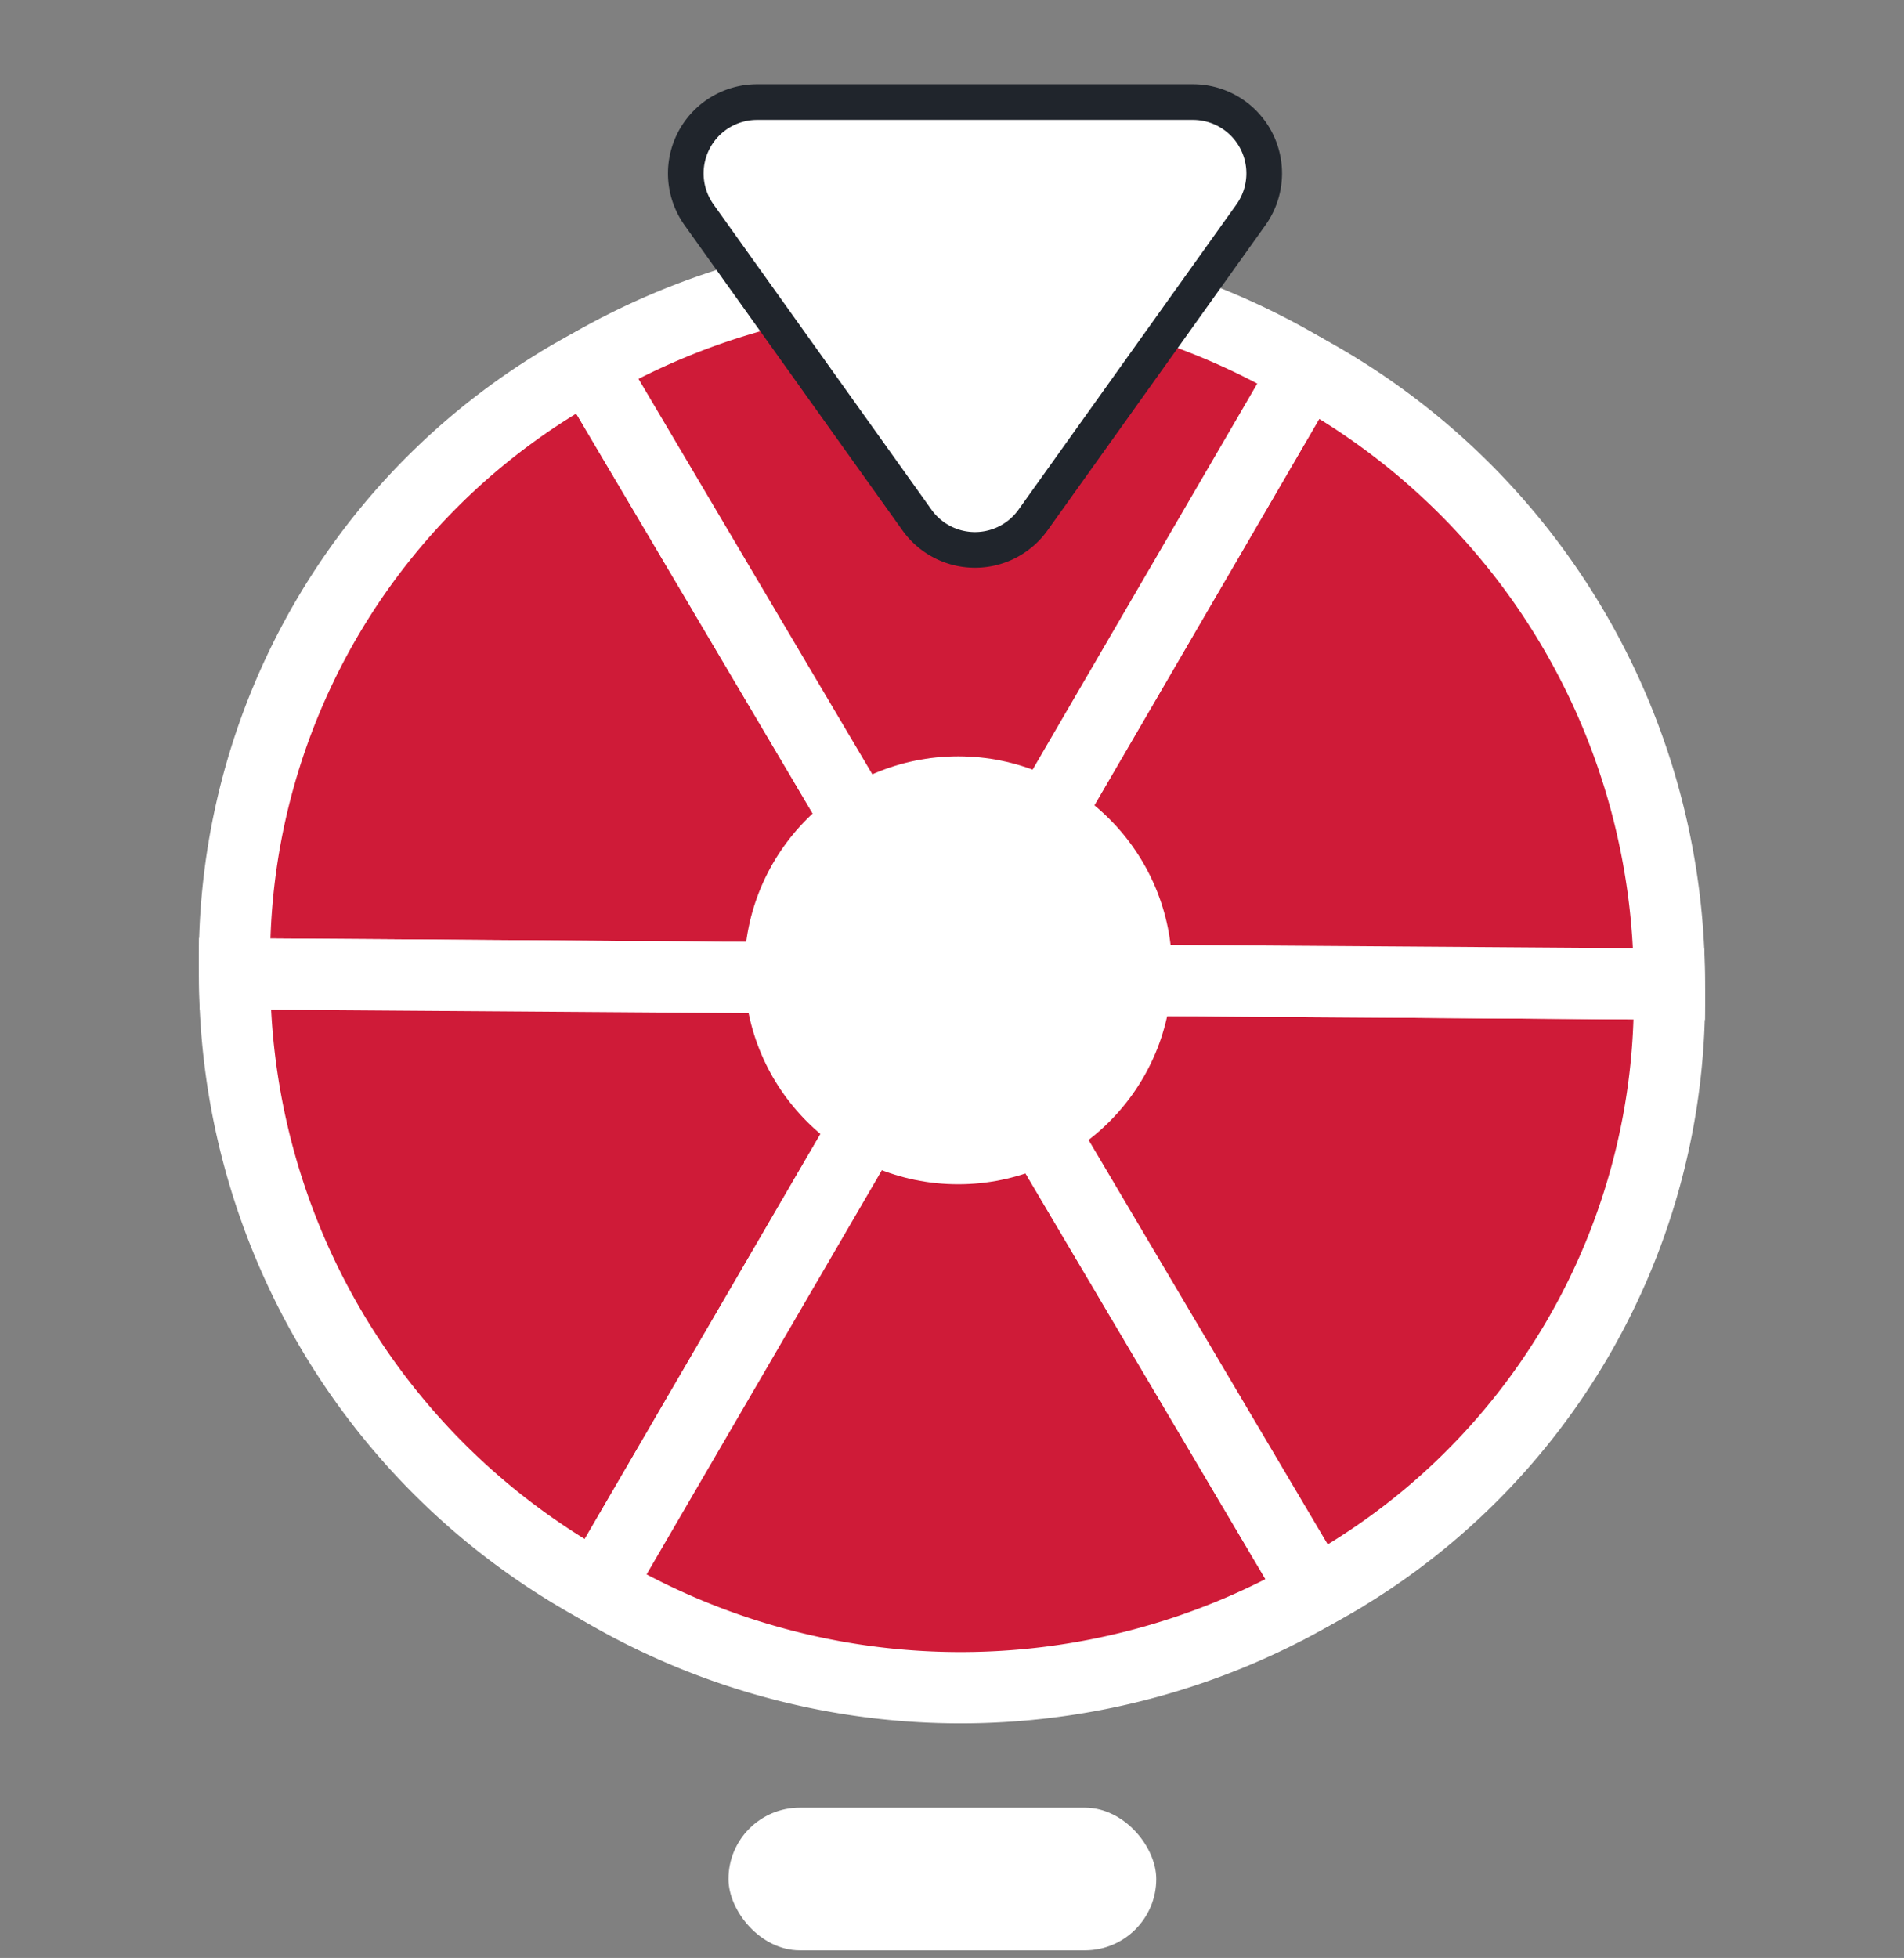 <svg xmlns="http://www.w3.org/2000/svg" width="26.706" height="27.453" viewBox="0 0 26.706 27.453">
  <rect x="0" y="0" width="26.706" height="27.453" fill="#808080" stroke="none"/>
  <defs>
    <style>
      .cls-1, .cls-3 {
        fill: #fff;
      }

      .cls-2 {
        fill: #cf1b38;
        stroke: #fff;
        stroke-miterlimit: 10;
      }

      .cls-3 {
        stroke: #20252c;
        stroke-width: 0.5px;
      }
    </style>
  </defs>
  <g id="wheel_active_icon" data-name="wheel active icon" transform="translate(1.218 1.238)">
    <rect id="Rectangle_5300" data-name="Rectangle 5300" class="cls-1" width="6" height="2" rx="1" transform="translate(9 24.108)"/>
    <g id="Group_11945" data-name="Group 11945">
      <g id="Group_11944" data-name="Group 11944" transform="translate(0)">
        <g id="Group_11943" data-name="Group 11943" transform="translate(-1.672 8.789) rotate(-30)">
          <g id="Group_11942" data-name="Group 11942" transform="translate(0.107 0.107)">
            <g id="Group_11940" data-name="Group 11940" transform="translate(0 0)">
              <g id="Group_11929" data-name="Group 11929" transform="translate(1.322)">
                <g id="Group_11928" data-name="Group 11928" transform="translate(0)">
                  <path id="Path_5283" data-name="Path 5283" class="cls-2" d="M8.732,10.092.054,5A9.466,9.466,0,0,1,8.627.093Z" transform="translate(-0.054 -0.092)"/>
                </g>
              </g>
              <g id="Group_11931" data-name="Group 11931" transform="translate(0 4.908)">
                <g id="Group_11930" data-name="Group 11930" transform="translate(0 0)">
                  <path id="Path_5284" data-name="Path 5284" class="cls-2" d="M10.053,5.107,1.481,10.014a9.786,9.786,0,0,1-.106-10Z" transform="translate(-0.053 -0.015)"/>
                </g>
              </g>
              <g id="Group_11933" data-name="Group 11933" transform="translate(1.427 10)">
                <g id="Group_11932" data-name="Group 11932" transform="translate(0)">
                  <path id="Path_5285" data-name="Path 5285" class="cls-2" d="M8.627.093l.106,10A9.953,9.953,0,0,1,.054,5Z" transform="translate(-0.054 -0.093)"/>
                </g>
              </g>
              <g id="Group_11935" data-name="Group 11935" transform="translate(10 10)">
                <g id="Group_11934" data-name="Group 11934" transform="translate(0 0)">
                  <path id="Path_5286" data-name="Path 5286" class="cls-2" d="M0,0,8.678,5.092A9.466,9.466,0,0,1,.106,10Z" transform="translate(0 0)"/>
                </g>
              </g>
              <g id="Group_11937" data-name="Group 11937" transform="translate(10 5.093)">
                <g id="Group_11936" data-name="Group 11936" transform="translate(0 0)">
                  <path id="Path_5287" data-name="Path 5287" class="cls-2" d="M.054,5,8.627.093a9.786,9.786,0,0,1,.106,10Z" transform="translate(-0.054 -0.093)"/>
                </g>
              </g>
              <g id="Group_11939" data-name="Group 11939" transform="translate(9.894 0.001)">
                <g id="Group_11938" data-name="Group 11938" transform="translate(0 0)">
                  <path id="Path_5288" data-name="Path 5288" class="cls-2" d="M.106,10,0,0A9.953,9.953,0,0,1,8.678,5.092Z" transform="translate(0 0)"/>
                </g>
              </g>
            </g>
          </g>
        </g>
        <path id="Polygon_24" data-name="Polygon 24" class="cls-3" d="M4.186,1.139a1,1,0,0,1,1.627,0l3.057,4.28A1,1,0,0,1,8.057,7H1.943a1,1,0,0,1-.814-1.581Z" transform="translate(17.457 7.193) rotate(180)"/>
        <circle id="Ellipse_550" data-name="Ellipse 550" class="cls-1" cx="3" cy="3" r="3" transform="translate(9.222 9.367)"/>
      </g>
    </g>
  </g>
</svg>
